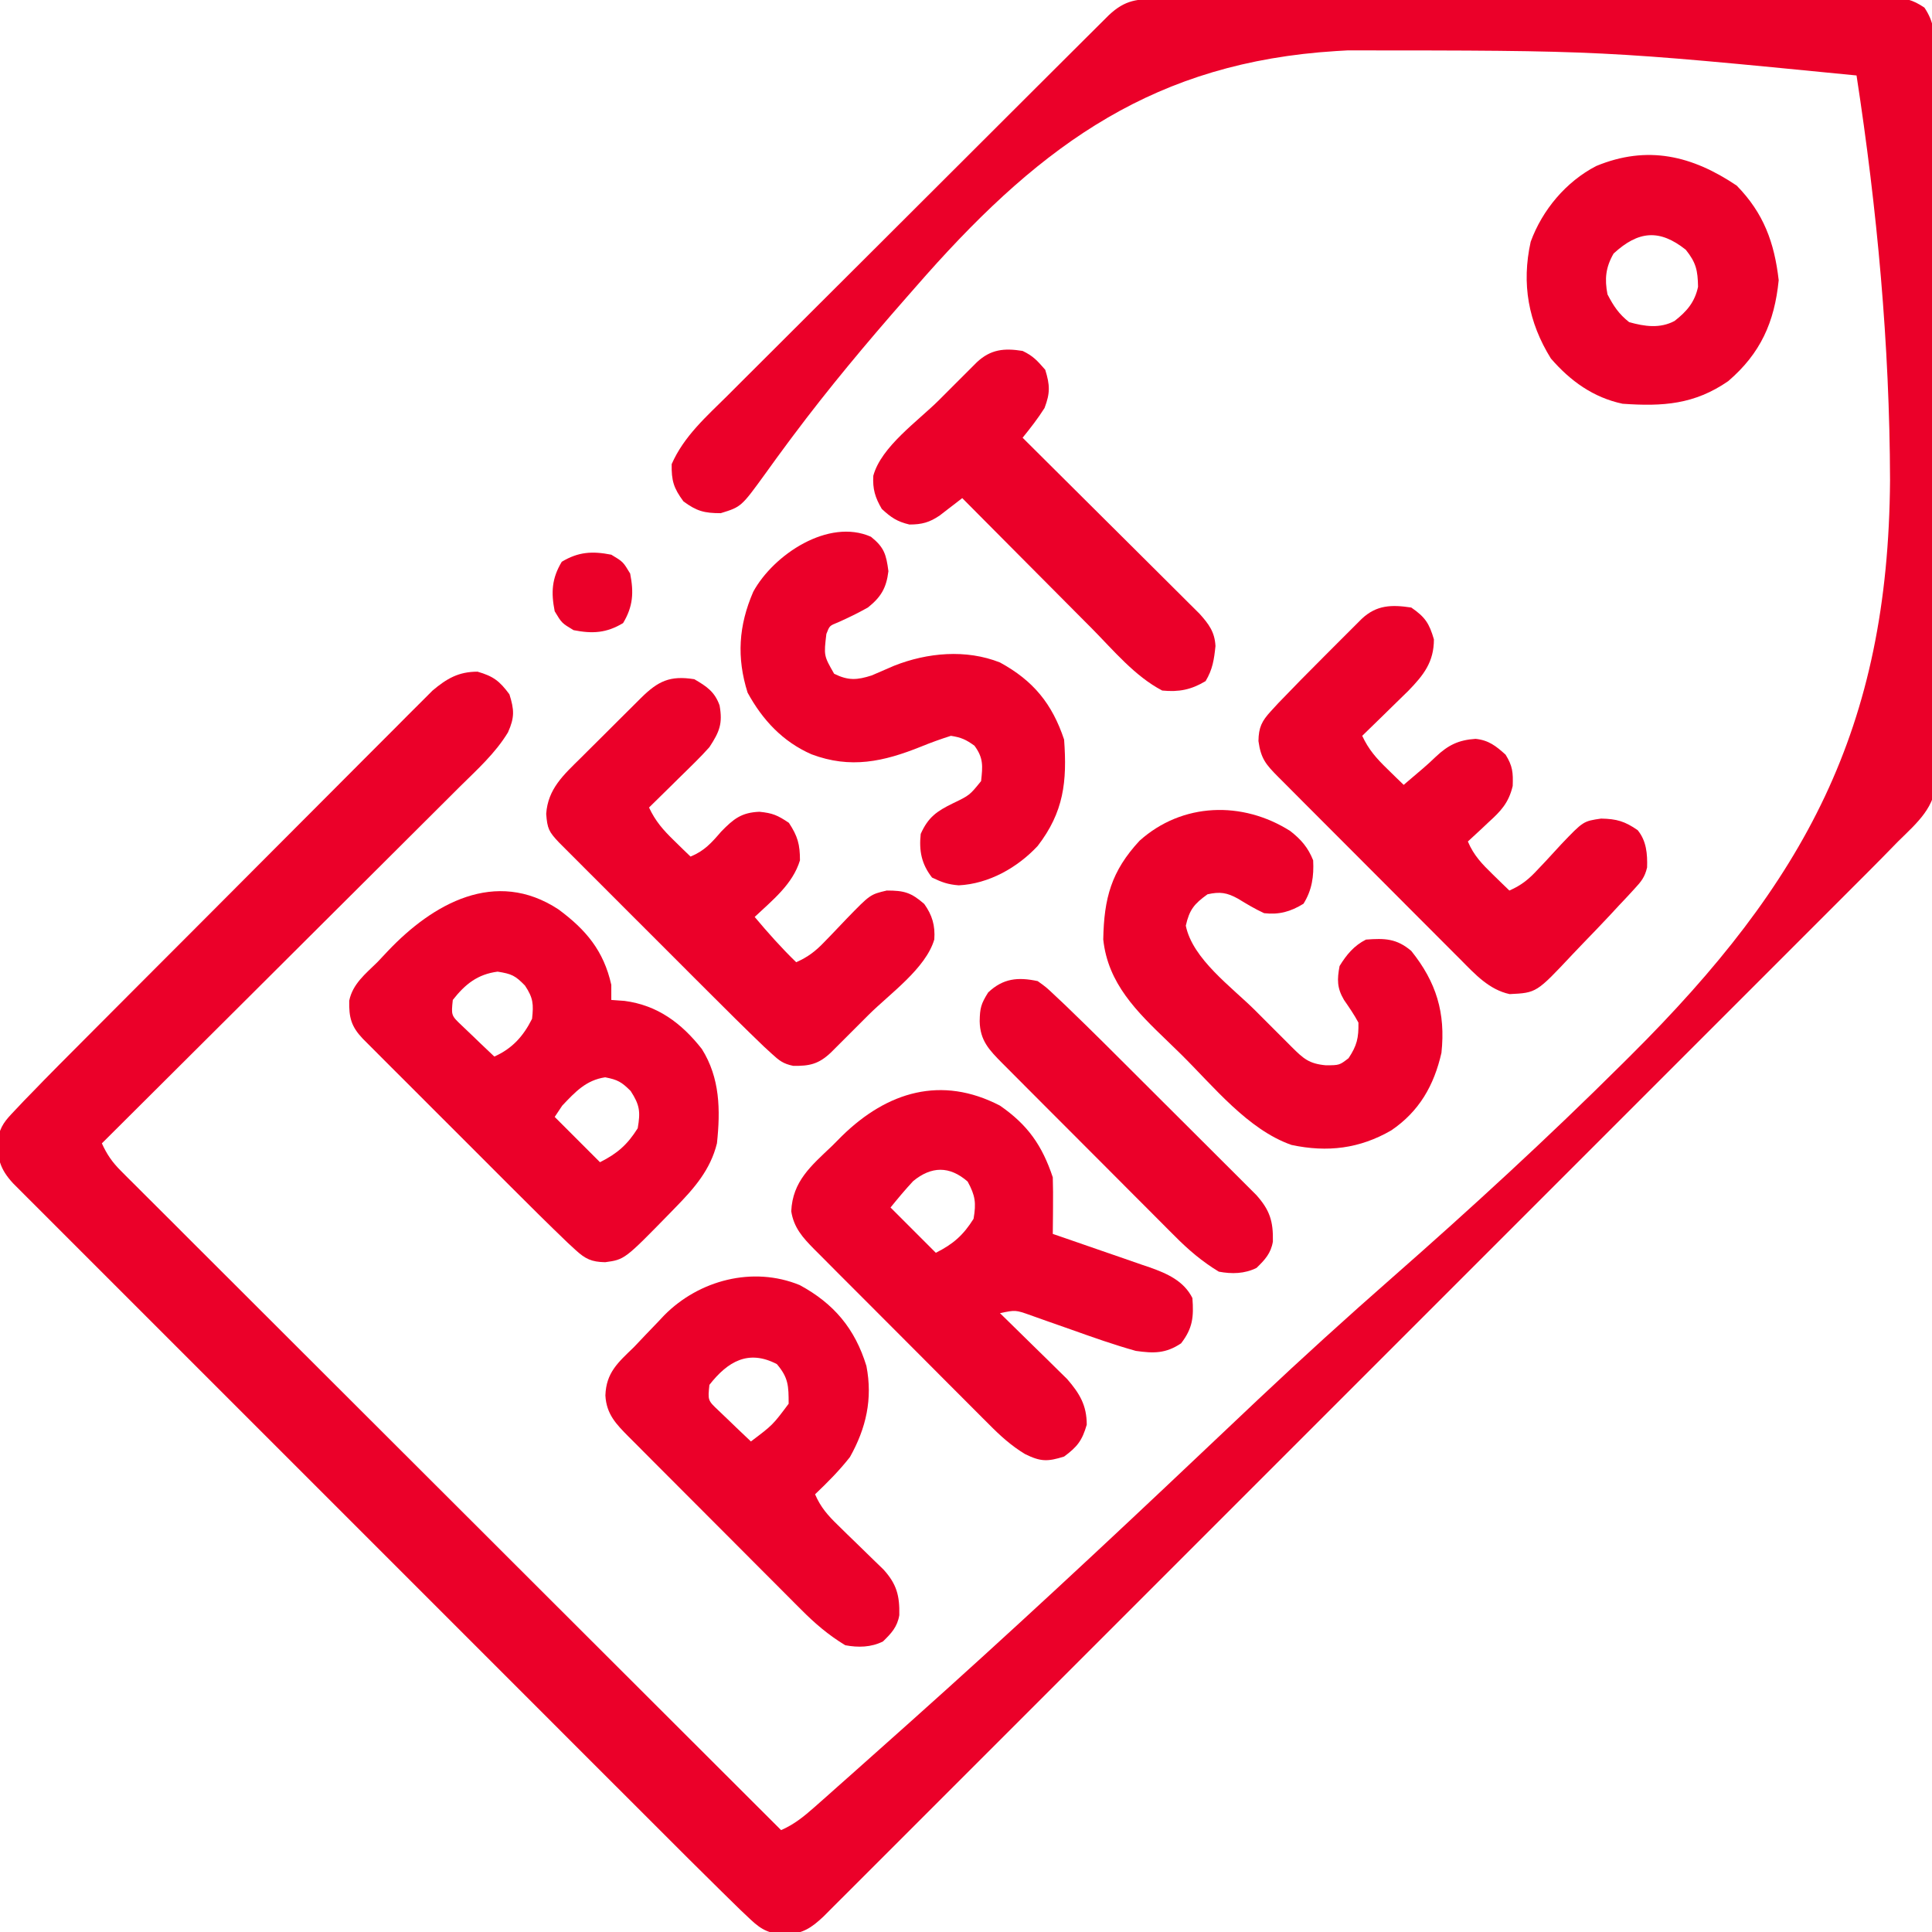 <svg width="100" height="100" viewBox="0 0 100 100" fill="none" xmlns="http://www.w3.org/2000/svg">
<g clip-path="url(#clip0_281_6487)">
<path d="M60.005 -0.054C60.17 -0.055 60.336 -0.056 60.507 -0.057C61.064 -0.06 61.621 -0.06 62.179 -0.06C62.577 -0.061 62.976 -0.063 63.375 -0.065C64.46 -0.069 65.544 -0.071 66.629 -0.072C67.306 -0.073 67.984 -0.074 68.661 -0.075C71.022 -0.08 73.384 -0.082 75.746 -0.083C77.949 -0.084 80.152 -0.09 82.356 -0.098C84.246 -0.105 86.136 -0.108 88.026 -0.108C89.156 -0.108 90.285 -0.11 91.415 -0.115C92.477 -0.12 93.539 -0.121 94.601 -0.118C94.991 -0.117 95.381 -0.119 95.772 -0.122C96.304 -0.126 96.835 -0.124 97.368 -0.12C97.522 -0.123 97.677 -0.125 97.837 -0.128C98.576 -0.117 98.99 -0.023 99.607 0.393C100.11 1.141 100.139 1.751 100.129 2.623C100.131 2.788 100.133 2.954 100.136 3.124C100.141 3.678 100.14 4.232 100.139 4.786C100.141 5.183 100.144 5.58 100.148 5.977C100.156 7.056 100.157 8.135 100.157 9.215C100.157 10.116 100.16 11.017 100.163 11.918C100.17 14.046 100.172 16.173 100.17 18.3C100.169 20.492 100.177 22.685 100.191 24.878C100.202 26.761 100.206 28.645 100.205 30.528C100.205 31.652 100.207 32.777 100.216 33.901C100.224 34.96 100.223 36.018 100.217 37.076C100.216 37.463 100.218 37.851 100.223 38.238C100.229 38.77 100.225 39.3 100.218 39.831C100.225 40.059 100.225 40.059 100.231 40.291C100.189 41.782 99.259 42.556 98.242 43.555C97.974 43.83 97.705 44.105 97.436 44.38C96.93 44.895 96.418 45.405 95.907 45.915C95.674 46.148 95.442 46.38 95.21 46.613C94.576 47.247 93.942 47.881 93.308 48.515C92.622 49.2 91.937 49.886 91.252 50.572C89.911 51.913 88.571 53.253 87.23 54.593C86.14 55.682 85.051 56.772 83.962 57.861C83.807 58.016 83.652 58.171 83.492 58.331C83.177 58.646 82.862 58.962 82.546 59.277C79.594 62.23 76.641 65.182 73.688 68.134C71.153 70.668 68.618 73.203 66.084 75.738C63.141 78.683 60.196 81.627 57.252 84.571C56.938 84.885 56.624 85.199 56.311 85.512C56.079 85.744 56.079 85.744 55.843 85.98C54.754 87.069 53.665 88.158 52.577 89.247C51.252 90.572 49.926 91.897 48.6 93.222C47.924 93.899 47.247 94.575 46.571 95.252C45.953 95.871 45.334 96.489 44.715 97.107C44.49 97.331 44.266 97.556 44.042 97.78C43.738 98.085 43.434 98.388 43.13 98.691C42.961 98.86 42.792 99.029 42.618 99.204C41.997 99.789 41.556 100.073 40.71 100.134C39.85 100.094 39.456 99.929 38.833 99.339C38.663 99.177 38.492 99.016 38.316 98.85C38.109 98.648 37.902 98.445 37.695 98.242C37.513 98.063 37.513 98.063 37.326 97.88C36.229 96.803 35.142 95.715 34.055 94.627C33.688 94.26 33.321 93.894 32.954 93.527C32.064 92.638 31.175 91.748 30.285 90.859C29.563 90.136 28.84 89.413 28.118 88.691C28.015 88.588 27.911 88.484 27.805 88.378C27.595 88.169 27.386 87.959 27.176 87.749C25.216 85.79 23.256 83.829 21.297 81.869C19.615 80.187 17.933 78.505 16.251 76.823C14.295 74.868 12.339 72.913 10.384 70.957C10.176 70.749 9.968 70.54 9.759 70.332C9.657 70.23 9.554 70.127 9.449 70.022C8.726 69.299 8.004 68.577 7.281 67.854C6.401 66.975 5.522 66.096 4.643 65.216C4.195 64.767 3.746 64.319 3.297 63.87C2.811 63.385 2.326 62.898 1.841 62.412C1.698 62.27 1.555 62.128 1.408 61.981C1.279 61.851 1.149 61.721 1.016 61.587C0.904 61.475 0.792 61.363 0.676 61.247C-0.011 60.502 -0.151 59.941 -0.116 58.956C0.027 58.267 0.272 57.997 0.755 57.49C0.915 57.32 1.076 57.15 1.241 56.975C1.411 56.8 1.582 56.625 1.758 56.445C2.003 56.192 2.003 56.192 2.253 55.934C2.79 55.385 3.332 54.84 3.875 54.297C4.081 54.089 4.287 53.882 4.494 53.675C5.048 53.119 5.602 52.563 6.157 52.007C6.504 51.659 6.851 51.311 7.198 50.963C8.287 49.872 9.375 48.782 10.465 47.692C11.718 46.437 12.971 45.181 14.222 43.924C15.193 42.949 16.165 41.975 17.138 41.002C17.718 40.422 18.297 39.842 18.875 39.26C19.418 38.714 19.962 38.17 20.507 37.627C20.706 37.427 20.905 37.227 21.103 37.027C21.375 36.753 21.648 36.481 21.922 36.21C22.074 36.057 22.226 35.905 22.383 35.748C23.127 35.119 23.738 34.766 24.719 34.766C25.54 35.004 25.86 35.252 26.367 35.937C26.62 36.741 26.639 37.133 26.294 37.905C25.642 38.984 24.701 39.829 23.81 40.71C23.608 40.912 23.406 41.114 23.203 41.316C22.657 41.863 22.109 42.407 21.561 42.952C20.987 43.522 20.415 44.093 19.843 44.665C18.76 45.746 17.676 46.825 16.591 47.904C15.356 49.133 14.122 50.363 12.889 51.594C10.352 54.124 7.813 56.653 5.273 59.18C5.532 59.752 5.811 60.157 6.255 60.6C6.438 60.784 6.438 60.784 6.624 60.972C6.759 61.105 6.893 61.238 7.031 61.375C7.173 61.517 7.315 61.66 7.462 61.807C7.94 62.286 8.42 62.763 8.9 63.241C9.242 63.584 9.585 63.926 9.927 64.269C10.666 65.007 11.405 65.745 12.144 66.482C13.213 67.548 14.281 68.615 15.348 69.682C17.08 71.413 18.813 73.143 20.547 74.873C22.231 76.554 23.915 78.235 25.598 79.916C25.753 80.071 25.753 80.071 25.912 80.23C26.433 80.75 26.953 81.27 27.473 81.79C31.791 86.103 36.11 90.415 40.43 94.727C41.111 94.428 41.605 94.025 42.161 93.534C42.352 93.364 42.544 93.195 42.742 93.021C42.955 92.832 43.167 92.642 43.38 92.453C43.606 92.253 43.832 92.052 44.058 91.852C44.681 91.299 45.302 90.746 45.922 90.191C46.319 89.836 46.717 89.481 47.115 89.127C52.21 84.577 57.208 79.925 62.167 75.228C62.985 74.453 63.804 73.678 64.624 72.905C64.787 72.751 64.95 72.597 65.118 72.438C67.397 70.29 69.713 68.189 72.067 66.123C76.133 62.553 80.107 58.903 83.944 55.088C84.094 54.94 84.243 54.791 84.397 54.638C93.412 45.67 97.745 37.727 97.828 24.842C97.809 17.828 97.16 10.834 96.094 3.906C82.944 2.613 82.944 2.613 69.758 2.608C69.562 2.619 69.367 2.631 69.165 2.642C59.84 3.223 54.022 7.39 47.943 14.23C47.713 14.492 47.483 14.753 47.253 15.015C47.139 15.145 47.025 15.275 46.907 15.409C44.867 17.733 42.882 20.102 41.032 22.58C40.905 22.75 40.905 22.75 40.775 22.924C40.383 23.452 39.995 23.982 39.613 24.517C38.367 26.235 38.367 26.235 37.305 26.562C36.458 26.562 36.059 26.457 35.376 25.952C34.866 25.262 34.751 24.881 34.766 24.023C35.399 22.577 36.566 21.558 37.67 20.463C37.889 20.244 38.107 20.026 38.326 19.806C38.917 19.214 39.51 18.624 40.103 18.034C40.724 17.416 41.343 16.796 41.963 16.177C43.003 15.137 44.045 14.099 45.087 13.062C46.424 11.729 47.76 10.396 49.096 9.061C50.244 7.913 51.393 6.766 52.543 5.62C52.912 5.251 53.282 4.882 53.651 4.514C54.231 3.935 54.811 3.357 55.391 2.779C55.605 2.567 55.818 2.354 56.03 2.142C56.32 1.852 56.611 1.563 56.902 1.274C57.146 1.031 57.146 1.031 57.395 0.783C58.252 -0.022 58.88 -0.057 60.005 -0.054Z" fill="#EB0029"/>
<path d="M28.906 47.07C30.329 48.121 31.249 49.214 31.641 50.976C31.641 51.234 31.641 51.492 31.641 51.757C31.979 51.782 31.979 51.782 32.324 51.806C34.036 52.032 35.273 52.954 36.328 54.296C37.27 55.796 37.293 57.457 37.109 59.179C36.771 60.552 35.93 61.509 34.961 62.499C34.861 62.603 34.76 62.706 34.657 62.812C32.331 65.193 32.331 65.193 31.323 65.332C30.621 65.317 30.302 65.169 29.787 64.696C29.651 64.571 29.516 64.446 29.376 64.317C28.389 63.37 27.419 62.408 26.453 61.44C26.22 61.206 25.986 60.973 25.752 60.739C25.265 60.253 24.779 59.766 24.293 59.279C23.669 58.654 23.045 58.03 22.42 57.407C21.938 56.926 21.457 56.445 20.977 55.963C20.747 55.733 20.516 55.503 20.285 55.273C19.965 54.952 19.645 54.632 19.325 54.311C19.143 54.128 18.96 53.946 18.773 53.758C18.18 53.13 18.057 52.669 18.076 51.795C18.255 50.926 18.917 50.407 19.531 49.804C19.715 49.61 19.899 49.415 20.082 49.219C22.399 46.778 25.642 44.925 28.906 47.07ZM23.437 51.757C23.352 52.56 23.352 52.56 23.907 53.085C24.107 53.279 24.308 53.471 24.512 53.662C24.614 53.761 24.717 53.859 24.822 53.962C25.075 54.205 25.33 54.446 25.586 54.687C26.506 54.279 27.084 53.643 27.539 52.734C27.623 51.978 27.601 51.655 27.173 51.013C26.664 50.489 26.479 50.408 25.757 50.292C24.723 50.426 24.078 50.939 23.437 51.757ZM29.102 57.226C28.973 57.419 28.844 57.613 28.711 57.812C29.484 58.586 30.258 59.359 31.055 60.156C31.951 59.708 32.477 59.245 33.008 58.398C33.155 57.543 33.116 57.197 32.642 56.469C32.174 56.002 31.967 55.884 31.323 55.761C30.334 55.908 29.776 56.516 29.102 57.226Z" fill="#EB0029"/>
<path d="M51.758 57.227C53.196 58.221 53.942 59.287 54.492 60.938C54.506 61.44 54.511 61.937 54.504 62.439C54.504 62.576 54.503 62.713 54.502 62.855C54.499 63.192 54.496 63.53 54.492 63.867C54.67 63.928 54.849 63.989 55.032 64.052C55.697 64.28 56.361 64.511 57.025 64.742C57.312 64.842 57.599 64.941 57.886 65.039C58.301 65.181 58.714 65.325 59.127 65.47C59.254 65.513 59.382 65.555 59.513 65.6C60.413 65.919 61.275 66.3 61.719 67.188C61.792 68.164 61.737 68.748 61.133 69.531C60.333 70.065 59.713 70.053 58.789 69.922C57.672 69.61 56.584 69.225 55.493 68.836C55.052 68.679 54.61 68.523 54.167 68.37C53.894 68.275 53.62 68.178 53.348 68.079C52.563 67.8 52.563 67.8 51.758 67.969C51.873 68.081 51.988 68.193 52.107 68.309C52.537 68.729 52.966 69.151 53.395 69.573C53.67 69.845 53.947 70.114 54.224 70.384C54.398 70.556 54.573 70.729 54.752 70.906C54.913 71.064 55.074 71.221 55.239 71.384C55.887 72.133 56.25 72.743 56.25 73.743C56.011 74.563 55.764 74.884 55.078 75.391C54.224 75.66 53.862 75.661 53.055 75.262C52.349 74.836 51.768 74.311 51.191 73.725C51.084 73.619 50.978 73.513 50.869 73.405C50.522 73.059 50.176 72.711 49.831 72.364C49.589 72.121 49.347 71.879 49.104 71.637C48.598 71.131 48.093 70.624 47.589 70.116C46.943 69.465 46.295 68.817 45.646 68.169C45.146 67.67 44.647 67.17 44.148 66.669C43.91 66.43 43.671 66.191 43.431 65.952C43.097 65.618 42.765 65.283 42.433 64.948C42.334 64.85 42.236 64.751 42.134 64.65C41.544 64.051 41.086 63.54 40.955 62.696C41.023 61.14 41.988 60.339 43.066 59.314C43.237 59.142 43.408 58.971 43.584 58.794C45.924 56.507 48.725 55.653 51.758 57.227ZM47.266 61.133C46.854 61.575 46.475 62.03 46.094 62.5C46.867 63.274 47.641 64.047 48.438 64.844C49.334 64.396 49.86 63.933 50.391 63.086C50.532 62.264 50.483 61.888 50.085 61.157C49.146 60.338 48.209 60.359 47.266 61.133Z" fill="#EB0029"/>
<path d="M73.047 31.446C73.764 31.939 73.976 32.26 74.219 33.094C74.219 34.269 73.686 34.942 72.892 35.759C72.607 36.04 72.321 36.319 72.034 36.597C71.887 36.741 71.741 36.885 71.59 37.033C71.231 37.385 70.87 37.736 70.508 38.086C70.839 38.796 71.238 39.248 71.802 39.795C71.961 39.951 72.121 40.108 72.285 40.268C72.408 40.386 72.53 40.504 72.656 40.625C72.784 40.516 72.784 40.516 72.914 40.403C73.158 40.194 73.402 39.986 73.647 39.779C73.877 39.58 74.103 39.377 74.32 39.165C74.967 38.556 75.504 38.301 76.375 38.243C77.054 38.312 77.434 38.615 77.93 39.063C78.296 39.653 78.322 39.988 78.297 40.683C78.089 41.557 77.683 41.985 77.039 42.566C76.937 42.663 76.835 42.759 76.731 42.858C76.482 43.093 76.23 43.325 75.977 43.555C76.277 44.274 76.715 44.724 77.27 45.264C77.43 45.42 77.59 45.576 77.754 45.737C77.877 45.855 77.999 45.973 78.125 46.094C78.757 45.819 79.147 45.495 79.611 44.989C79.743 44.85 79.874 44.711 80.01 44.568C80.282 44.276 80.553 43.983 80.821 43.687C81.952 42.504 81.952 42.504 82.872 42.37C83.682 42.385 84.101 42.51 84.766 42.969C85.219 43.526 85.275 44.19 85.253 44.9C85.134 45.406 84.95 45.626 84.599 46.006C84.474 46.142 84.35 46.277 84.222 46.416C84.079 46.568 83.936 46.719 83.789 46.875C83.548 47.135 83.548 47.135 83.302 47.401C82.855 47.878 82.403 48.35 81.947 48.818C81.758 49.013 81.571 49.21 81.385 49.407C79.527 51.388 79.527 51.388 78.138 51.455C77.076 51.225 76.349 50.428 75.61 49.681C75.5 49.572 75.389 49.462 75.276 49.348C74.913 48.986 74.552 48.623 74.191 48.26C73.939 48.008 73.687 47.756 73.435 47.504C72.908 46.976 72.381 46.448 71.855 45.919C71.18 45.24 70.503 44.563 69.826 43.886C69.306 43.366 68.786 42.845 68.267 42.325C68.018 42.075 67.768 41.825 67.518 41.575C67.171 41.227 66.823 40.878 66.476 40.528C66.373 40.425 66.269 40.321 66.162 40.215C65.521 39.568 65.263 39.27 65.137 38.355C65.15 37.644 65.308 37.325 65.786 36.805C65.91 36.67 66.034 36.535 66.162 36.396C66.939 35.586 67.724 34.786 68.519 33.995C68.815 33.7 69.109 33.405 69.403 33.109C69.592 32.921 69.78 32.733 69.968 32.545C70.222 32.291 70.222 32.291 70.481 32.033C71.251 31.309 72.027 31.292 73.047 31.446Z" fill="#EB0029"/>
<path d="M35.938 35.156C36.575 35.527 36.99 35.799 37.245 36.511C37.413 37.451 37.246 37.867 36.719 38.672C36.481 38.94 36.233 39.199 35.978 39.451C35.839 39.589 35.7 39.726 35.556 39.868C35.412 40.009 35.268 40.15 35.12 40.295C34.9 40.512 34.9 40.512 34.676 40.734C34.316 41.089 33.955 41.443 33.594 41.797C33.925 42.506 34.324 42.958 34.888 43.506C35.047 43.662 35.207 43.818 35.371 43.979C35.494 44.097 35.616 44.214 35.742 44.336C36.46 44.043 36.828 43.624 37.329 43.042C37.972 42.384 38.374 42.056 39.307 42.017C39.991 42.086 40.244 42.194 40.833 42.59C41.288 43.281 41.406 43.704 41.406 44.531C41.029 45.772 39.981 46.594 39.062 47.461C39.748 48.278 40.445 49.062 41.211 49.805C41.819 49.536 42.218 49.23 42.675 48.749C42.8 48.62 42.925 48.49 43.055 48.357C43.314 48.086 43.574 47.813 43.833 47.541C45.042 46.296 45.042 46.296 45.898 46.094C46.798 46.094 47.156 46.193 47.839 46.789C48.25 47.365 48.411 47.904 48.359 48.625C47.918 50.129 46.058 51.433 44.958 52.529C44.662 52.823 44.367 53.119 44.073 53.414C43.885 53.603 43.697 53.791 43.508 53.979C43.339 54.148 43.17 54.317 42.995 54.491C42.378 55.071 41.905 55.185 41.051 55.167C40.536 55.06 40.329 54.894 39.944 54.54C39.808 54.415 39.672 54.29 39.532 54.162C38.546 53.214 37.576 52.252 36.61 51.284C36.376 51.05 36.142 50.817 35.908 50.583C35.422 50.097 34.935 49.61 34.449 49.123C33.825 48.498 33.201 47.874 32.576 47.251C32.095 46.77 31.614 46.289 31.133 45.807C30.903 45.577 30.672 45.347 30.442 45.117C30.121 44.797 29.801 44.476 29.481 44.155C29.299 43.972 29.117 43.79 28.929 43.602C28.407 43.049 28.329 42.892 28.271 42.126C28.36 40.828 29.17 40.109 30.061 39.23C30.172 39.119 30.282 39.008 30.397 38.894C30.63 38.661 30.864 38.429 31.099 38.197C31.458 37.841 31.816 37.484 32.173 37.126C32.401 36.9 32.628 36.673 32.856 36.447C32.963 36.34 33.07 36.233 33.181 36.123C34.065 35.25 34.678 34.955 35.938 35.156Z" fill="#EB0029"/>
<path d="M66.787 43.016C67.348 43.455 67.709 43.874 67.969 44.532C68.012 45.358 67.908 46.074 67.468 46.778C66.799 47.189 66.204 47.354 65.43 47.266C64.956 47.048 64.527 46.79 64.082 46.518C63.507 46.198 63.142 46.144 62.5 46.289C61.813 46.782 61.564 47.085 61.377 47.913C61.728 49.641 63.747 51.082 64.975 52.306C65.299 52.628 65.622 52.952 65.944 53.276C66.15 53.482 66.356 53.688 66.563 53.894C66.659 53.99 66.755 54.087 66.854 54.187C67.469 54.797 67.75 55.058 68.628 55.14C69.329 55.136 69.329 55.136 69.8 54.773C70.237 54.118 70.326 53.721 70.312 52.93C70.09 52.515 69.831 52.141 69.564 51.754C69.198 51.133 69.207 50.698 69.336 50.001C69.69 49.422 70.086 48.942 70.703 48.633C71.683 48.559 72.287 48.576 73.047 49.219C74.344 50.836 74.829 52.427 74.609 54.493C74.226 56.181 73.457 57.529 72.009 58.51C70.376 59.452 68.717 59.659 66.851 59.263C64.59 58.474 62.805 56.222 61.13 54.569C60.895 54.339 60.66 54.109 60.423 53.882C58.851 52.369 57.346 50.914 57.104 48.626C57.143 46.486 57.52 45.096 58.984 43.515C61.189 41.538 64.307 41.44 66.787 43.016Z" fill="#EB0029"/>
<path d="M41.394 66.516C43.162 67.472 44.257 68.775 44.846 70.705C45.177 72.41 44.831 73.921 43.994 75.415C43.445 76.117 42.833 76.731 42.188 77.344C42.475 78.014 42.85 78.438 43.372 78.943C43.527 79.096 43.683 79.248 43.843 79.406C44.006 79.563 44.168 79.721 44.336 79.883C44.658 80.195 44.98 80.509 45.3 80.823C45.443 80.961 45.586 81.1 45.733 81.242C46.406 81.986 46.571 82.585 46.548 83.6C46.447 84.208 46.136 84.541 45.703 84.961C45.085 85.27 44.419 85.282 43.75 85.157C42.886 84.634 42.172 84.024 41.465 83.31C41.361 83.206 41.257 83.102 41.149 82.995C40.808 82.654 40.468 82.312 40.128 81.97C39.889 81.731 39.651 81.493 39.413 81.255C38.915 80.757 38.418 80.258 37.922 79.759C37.285 79.119 36.647 78.481 36.009 77.843C35.518 77.351 35.027 76.859 34.536 76.367C34.301 76.132 34.066 75.896 33.831 75.661C33.503 75.332 33.175 75.003 32.848 74.673C32.702 74.528 32.702 74.528 32.553 74.379C31.887 73.707 31.389 73.199 31.335 72.229C31.374 71.041 31.993 70.52 32.812 69.727C33.014 69.516 33.214 69.304 33.414 69.092C33.632 68.864 33.851 68.636 34.07 68.409C34.172 68.3 34.275 68.192 34.38 68.08C36.174 66.262 38.964 65.52 41.394 66.516ZM36.719 71.68C36.634 72.483 36.634 72.483 37.189 73.007C37.388 73.202 37.59 73.394 37.793 73.584C37.895 73.683 37.998 73.782 38.103 73.884C38.356 74.128 38.611 74.369 38.867 74.61C39.997 73.758 39.997 73.758 40.82 72.657C40.82 71.733 40.809 71.31 40.21 70.606C38.741 69.84 37.672 70.462 36.719 71.68Z" fill="#EB0029"/>
<path d="M45.081 27.783C45.766 28.332 45.871 28.698 45.984 29.565C45.878 30.44 45.596 30.907 44.922 31.445C44.417 31.728 43.909 31.977 43.381 32.211C42.938 32.386 42.938 32.386 42.773 32.812C42.639 33.939 42.639 33.939 43.176 34.875C43.913 35.236 44.361 35.202 45.117 34.961C45.504 34.794 45.89 34.627 46.277 34.46C47.996 33.778 50.002 33.593 51.758 34.289C53.488 35.232 54.462 36.432 55.078 38.281C55.237 40.46 55.062 42.029 53.711 43.786C52.659 44.913 51.181 45.747 49.622 45.825C49.059 45.777 48.765 45.673 48.242 45.422C47.699 44.727 47.562 44.041 47.656 43.164C48.042 42.298 48.489 41.986 49.329 41.577C50.187 41.163 50.187 41.163 50.781 40.43C50.866 39.656 50.909 39.236 50.439 38.599C49.996 38.278 49.751 38.169 49.219 38.086C48.686 38.255 48.184 38.436 47.668 38.647C45.728 39.426 44.025 39.803 42.004 39.043C40.515 38.391 39.466 37.263 38.696 35.852C38.123 34.037 38.228 32.38 38.989 30.627C40.04 28.702 42.887 26.808 45.081 27.783Z" fill="#EB0029"/>
<path d="M89.892 9.607C91.291 11.037 91.841 12.558 92.065 14.502C91.848 16.679 91.124 18.293 89.453 19.727C87.705 20.936 86.069 21.045 83.984 20.898C82.469 20.577 81.278 19.718 80.273 18.555C79.106 16.674 78.746 14.69 79.228 12.514C79.828 10.869 81.053 9.406 82.617 8.594C85.275 7.495 87.589 8.057 89.892 9.607ZM83.52 13.123C83.109 13.835 83.048 14.44 83.203 15.235C83.517 15.841 83.79 16.253 84.326 16.675C85.135 16.9 85.919 17.014 86.676 16.612C87.316 16.113 87.721 15.636 87.891 14.844C87.875 13.994 87.79 13.595 87.256 12.927C85.898 11.847 84.803 11.941 83.52 13.123Z" fill="#EB0029"/>
<path d="M52.93 18.164C53.478 18.426 53.684 18.662 54.102 19.141C54.347 19.936 54.361 20.34 54.065 21.119C53.719 21.666 53.338 22.154 52.93 22.657C53.049 22.775 53.168 22.893 53.29 23.015C54.412 24.129 55.533 25.244 56.653 26.36C57.229 26.933 57.805 27.506 58.382 28.079C58.938 28.632 59.494 29.185 60.05 29.739C60.261 29.951 60.474 30.161 60.686 30.372C60.984 30.667 61.281 30.963 61.577 31.26C61.746 31.428 61.915 31.596 62.09 31.77C62.573 32.308 62.875 32.713 62.913 33.441C62.84 34.137 62.766 34.648 62.402 35.254C61.656 35.702 61.023 35.827 60.156 35.742C58.745 35.008 57.623 33.651 56.519 32.534C56.324 32.338 56.129 32.143 55.934 31.947C55.426 31.438 54.919 30.927 54.412 30.416C53.893 29.893 53.373 29.371 52.853 28.849C51.836 27.827 50.82 26.805 49.805 25.782C49.646 25.905 49.646 25.905 49.485 26.031C49.276 26.192 49.276 26.192 49.062 26.355C48.925 26.462 48.787 26.568 48.645 26.678C48.113 27.042 47.713 27.149 47.07 27.149C46.431 26.997 46.127 26.789 45.642 26.343C45.296 25.754 45.162 25.312 45.202 24.625C45.61 23.122 47.505 21.802 48.597 20.714C48.893 20.419 49.187 20.124 49.482 19.828C49.67 19.64 49.858 19.452 50.047 19.264C50.3 19.01 50.3 19.01 50.559 18.752C51.276 18.079 51.976 18.01 52.93 18.164Z" fill="#EB0029"/>
<path d="M53.711 50.782C54.152 51.098 54.152 51.098 54.604 51.526C54.774 51.686 54.945 51.846 55.12 52.011C55.3 52.186 55.479 52.36 55.664 52.539C55.845 52.715 56.025 52.89 56.211 53.07C56.804 53.649 57.391 54.234 57.977 54.82C58.193 55.035 58.408 55.249 58.623 55.464C59.07 55.909 59.516 56.355 59.962 56.801C60.533 57.373 61.106 57.943 61.679 58.512C62.122 58.953 62.564 59.395 63.006 59.837C63.217 60.047 63.428 60.258 63.639 60.468C63.934 60.76 64.227 61.054 64.52 61.348C64.687 61.514 64.853 61.681 65.025 61.852C65.72 62.63 65.908 63.203 65.884 64.264C65.783 64.872 65.472 65.206 65.039 65.626C64.421 65.935 63.755 65.947 63.086 65.821C62.222 65.298 61.508 64.689 60.801 63.974C60.697 63.87 60.593 63.766 60.485 63.659C60.144 63.318 59.803 62.976 59.464 62.634C59.225 62.396 58.987 62.157 58.749 61.919C58.251 61.421 57.754 60.922 57.258 60.423C56.621 59.783 55.983 59.145 55.345 58.507C54.854 58.015 54.363 57.524 53.872 57.032C53.637 56.796 53.402 56.56 53.167 56.325C52.839 55.996 52.511 55.667 52.184 55.338C52.087 55.24 51.989 55.143 51.889 55.043C51.2 54.347 50.725 53.861 50.708 52.857C50.721 52.177 50.773 51.967 51.148 51.368C51.924 50.637 52.686 50.564 53.711 50.782Z" fill="#EB0029"/>
<path d="M31.641 28.711C32.251 29.077 32.251 29.077 32.617 29.687C32.81 30.669 32.769 31.387 32.251 32.251C31.388 32.769 30.669 32.81 29.688 32.617C29.077 32.251 29.077 32.251 28.711 31.64C28.518 30.659 28.559 29.94 29.077 29.077C29.94 28.559 30.659 28.518 31.641 28.711Z" fill="#EB0029"/>
</g>
<defs>
<clipPath id="clip0_281_6487">
<rect width="100" height="100" fill="white"/>
</clipPath>
</defs>
</svg>

